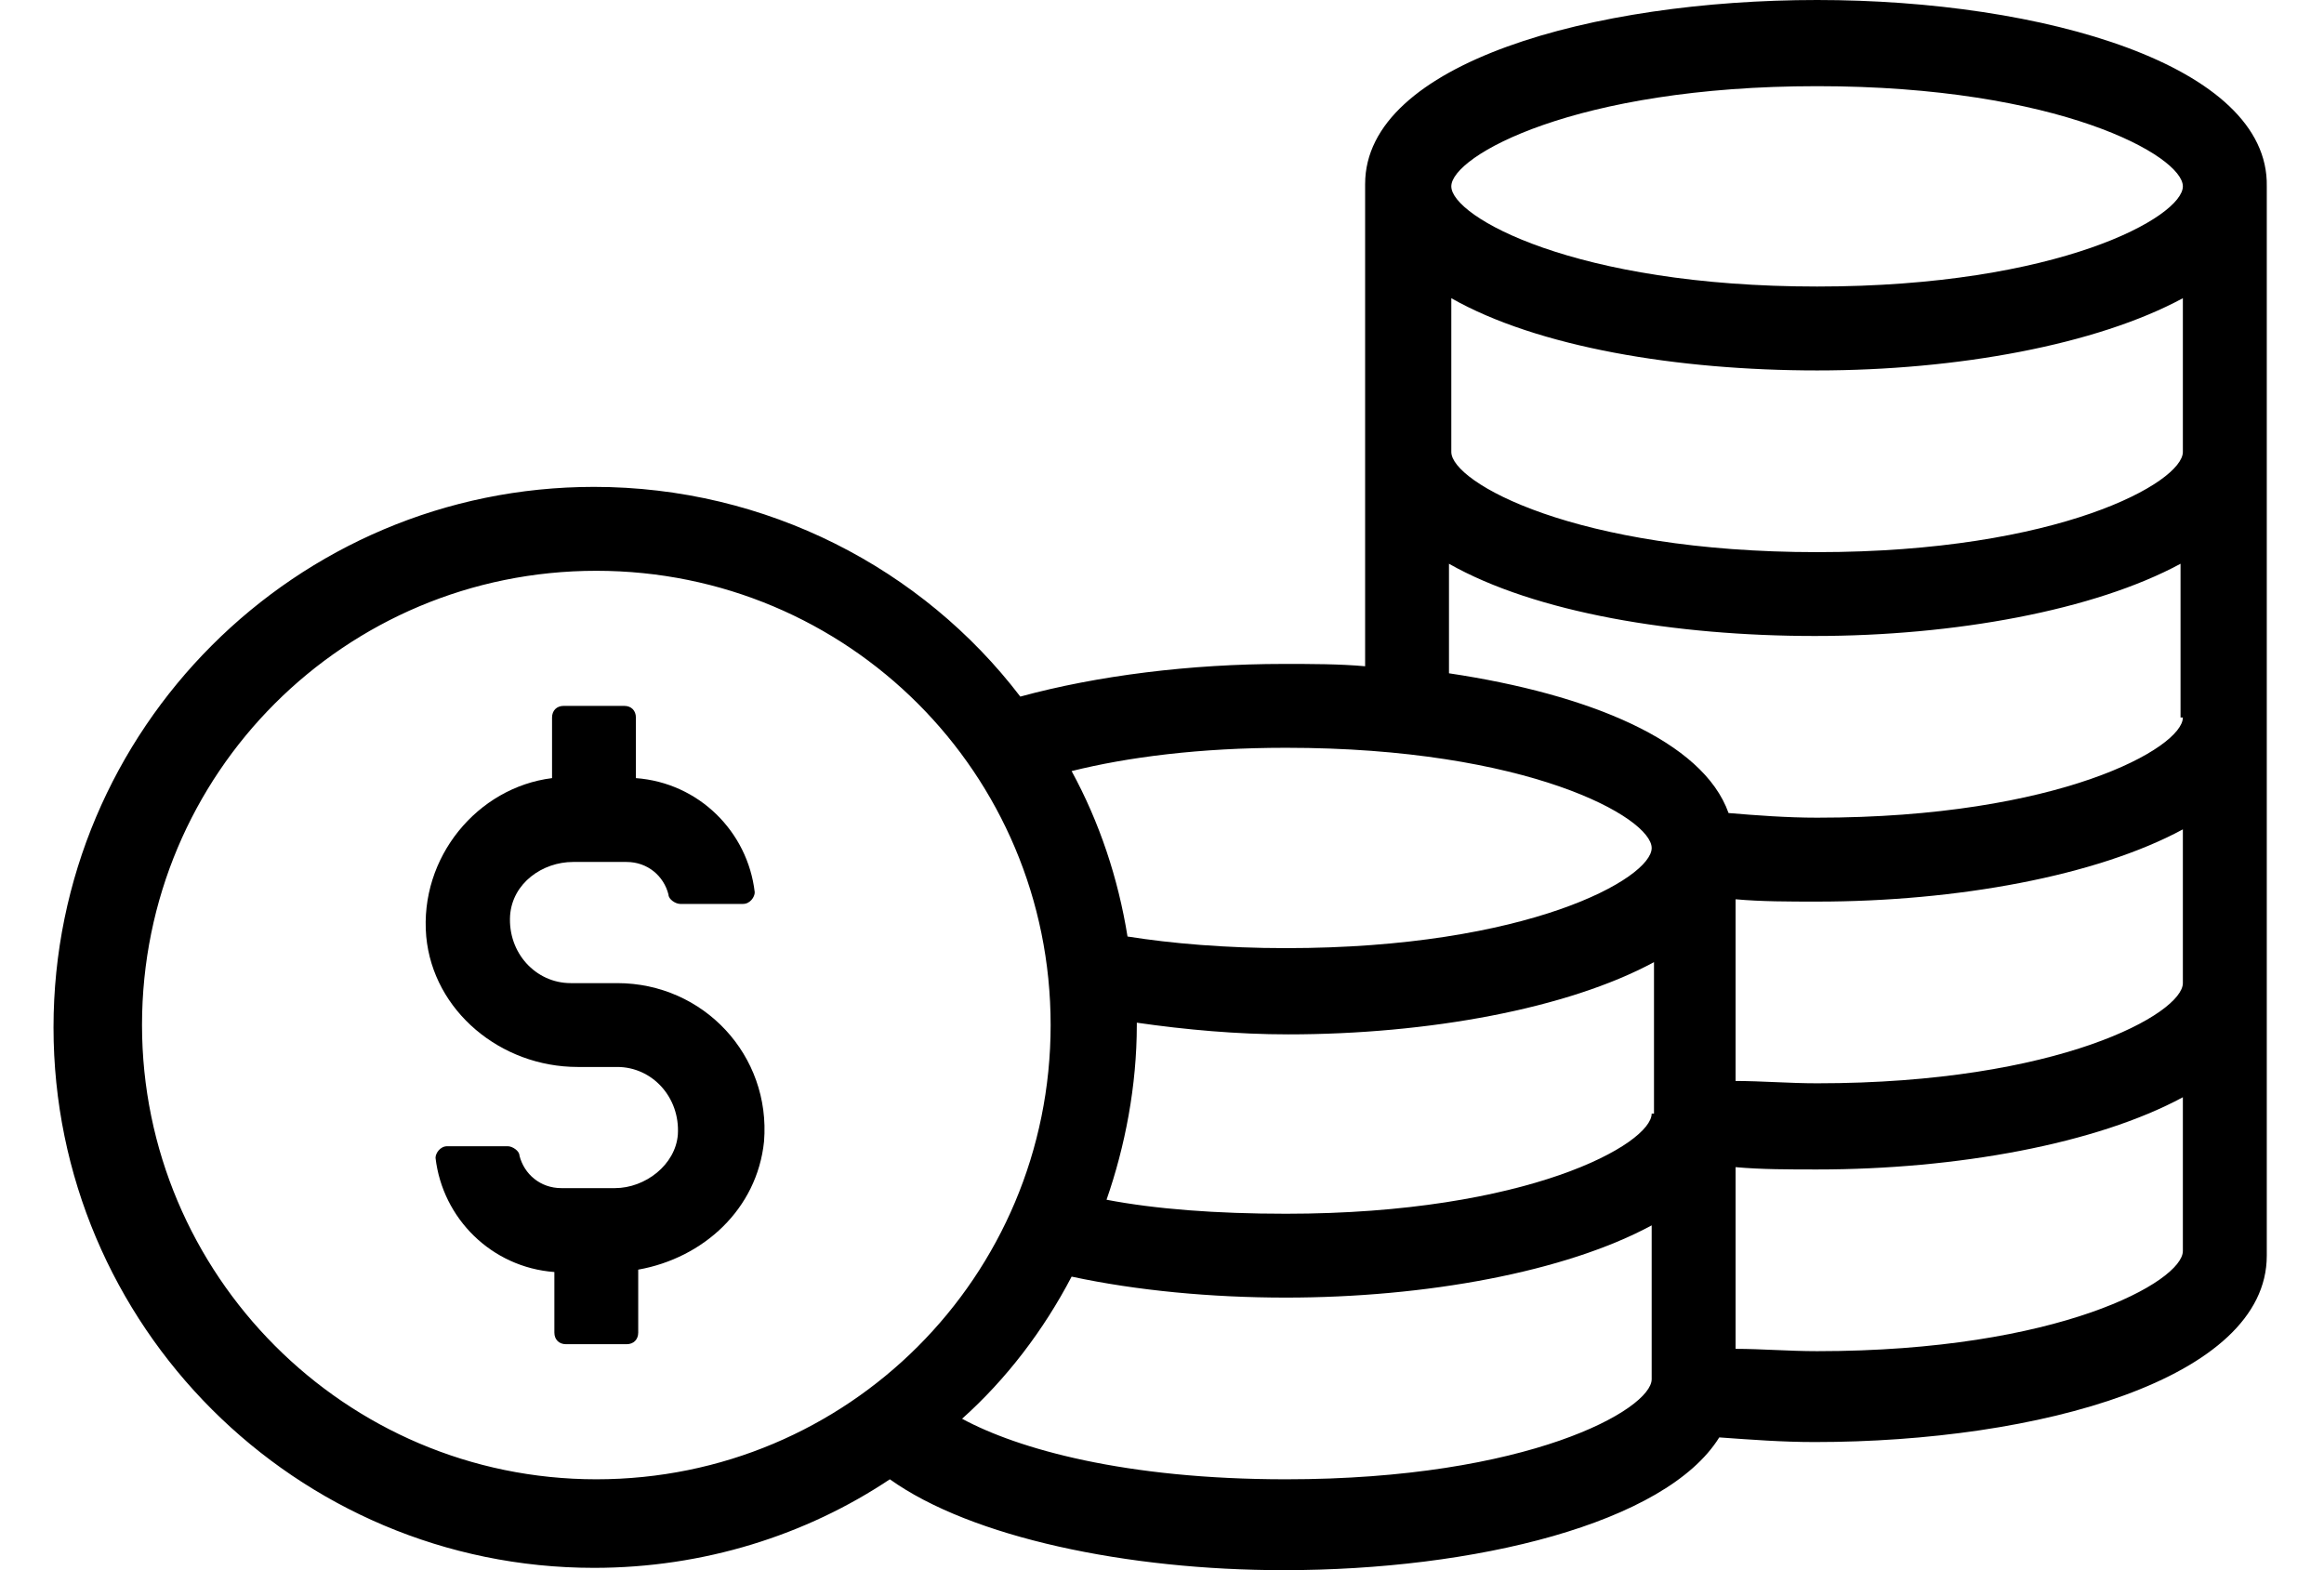 <svg width="37" height="25" viewBox="0 0 37 25" fill="none" xmlns="http://www.w3.org/2000/svg">
<path d="M28.93 0C25.369 0 21.734 1.001 21.734 2.93V10.608C21.326 10.571 20.881 10.571 20.436 10.571C18.952 10.571 17.468 10.757 16.244 11.091C14.687 9.05 12.202 7.752 9.457 7.752C4.709 7.752 0.852 11.61 0.852 16.358C0.852 21.105 4.709 24.963 9.457 24.963C11.2 24.963 12.832 24.444 14.167 23.553C15.466 24.481 17.951 25 20.436 25C23.477 25 26.519 24.258 27.372 22.886C27.891 22.923 28.373 22.96 28.893 22.96C32.453 22.96 36.089 21.959 36.089 19.993V2.967C36.126 1.039 32.528 0 28.93 0ZM2.261 16.32C2.261 12.315 5.488 9.088 9.494 9.088C13.5 9.088 16.727 12.315 16.727 16.32C16.727 20.326 13.5 23.553 9.494 23.553C5.488 23.553 2.261 20.289 2.261 16.32ZM26.296 21.959C26.296 22.441 24.331 23.553 20.473 23.553C17.914 23.553 16.207 23.071 15.317 22.589C16.022 21.959 16.615 21.18 17.061 20.326C18.099 20.549 19.286 20.66 20.473 20.66C22.698 20.66 24.924 20.252 26.296 19.51V21.959ZM26.296 17.73C26.296 18.212 24.331 19.325 20.473 19.325C19.36 19.325 18.396 19.251 17.617 19.102C17.914 18.249 18.099 17.285 18.099 16.32V16.283C18.878 16.395 19.694 16.469 20.51 16.469C22.735 16.469 24.961 16.061 26.333 15.319V17.73H26.296ZM20.473 15.096C19.509 15.096 18.655 15.022 17.951 14.911C17.802 13.984 17.506 13.094 17.061 12.277C17.951 12.055 19.101 11.906 20.473 11.906C24.331 11.906 26.296 13.019 26.296 13.502C26.296 13.984 24.331 15.096 20.473 15.096ZM34.753 19.918C34.753 20.401 32.787 21.513 28.93 21.513C28.485 21.513 28.04 21.476 27.632 21.476V18.583C28.04 18.62 28.485 18.62 28.93 18.62C31.155 18.62 33.381 18.212 34.753 17.47V19.918ZM34.753 15.653C34.753 16.135 32.787 17.248 28.93 17.248C28.485 17.248 28.04 17.211 27.632 17.211V14.318C28.04 14.355 28.485 14.355 28.93 14.355C31.155 14.355 33.381 13.947 34.753 13.205V15.653ZM34.753 11.424C34.753 11.906 32.787 13.019 28.93 13.019C28.448 13.019 27.965 12.982 27.52 12.945C27.112 11.795 25.295 11.053 23.069 10.72V8.976C24.442 9.755 26.667 10.126 28.893 10.126C31.118 10.126 33.344 9.718 34.716 8.976V11.424H34.753ZM34.753 7.196C34.753 7.678 32.787 8.791 28.93 8.791C25.072 8.791 23.106 7.678 23.106 7.196V4.748C24.479 5.527 26.704 5.898 28.93 5.898C31.155 5.898 33.381 5.49 34.753 4.748V7.196ZM28.93 4.562C25.072 4.562 23.106 3.45 23.106 2.967C23.106 2.485 25.072 1.372 28.93 1.372C32.787 1.372 34.753 2.485 34.753 2.967C34.753 3.45 32.787 4.562 28.93 4.562Z" fill="black"/>
<path d="M9.827 15.653H9.086C8.529 15.653 8.084 15.171 8.121 14.577C8.158 14.058 8.64 13.724 9.123 13.724H9.976C10.31 13.724 10.569 13.947 10.643 14.244C10.643 14.318 10.755 14.392 10.829 14.392H11.83C11.942 14.392 12.016 14.281 12.016 14.207C11.905 13.242 11.126 12.463 10.124 12.389V11.425C10.124 11.313 10.05 11.239 9.939 11.239H8.974C8.863 11.239 8.789 11.313 8.789 11.425V12.389C7.602 12.537 6.675 13.65 6.786 14.911C6.897 16.098 7.973 16.988 9.197 16.988H9.827C10.384 16.988 10.829 17.471 10.792 18.064C10.755 18.546 10.273 18.917 9.79 18.917H8.937C8.603 18.917 8.344 18.695 8.27 18.398C8.27 18.324 8.158 18.25 8.084 18.25H7.12C7.008 18.25 6.934 18.361 6.934 18.435C7.046 19.399 7.824 20.178 8.826 20.253V21.217C8.826 21.328 8.9 21.402 9.011 21.402H9.976C10.087 21.402 10.161 21.328 10.161 21.217V20.215C11.2 20.03 12.053 19.251 12.164 18.175C12.275 16.803 11.2 15.653 9.827 15.653Z" fill="black"/>
</svg>
